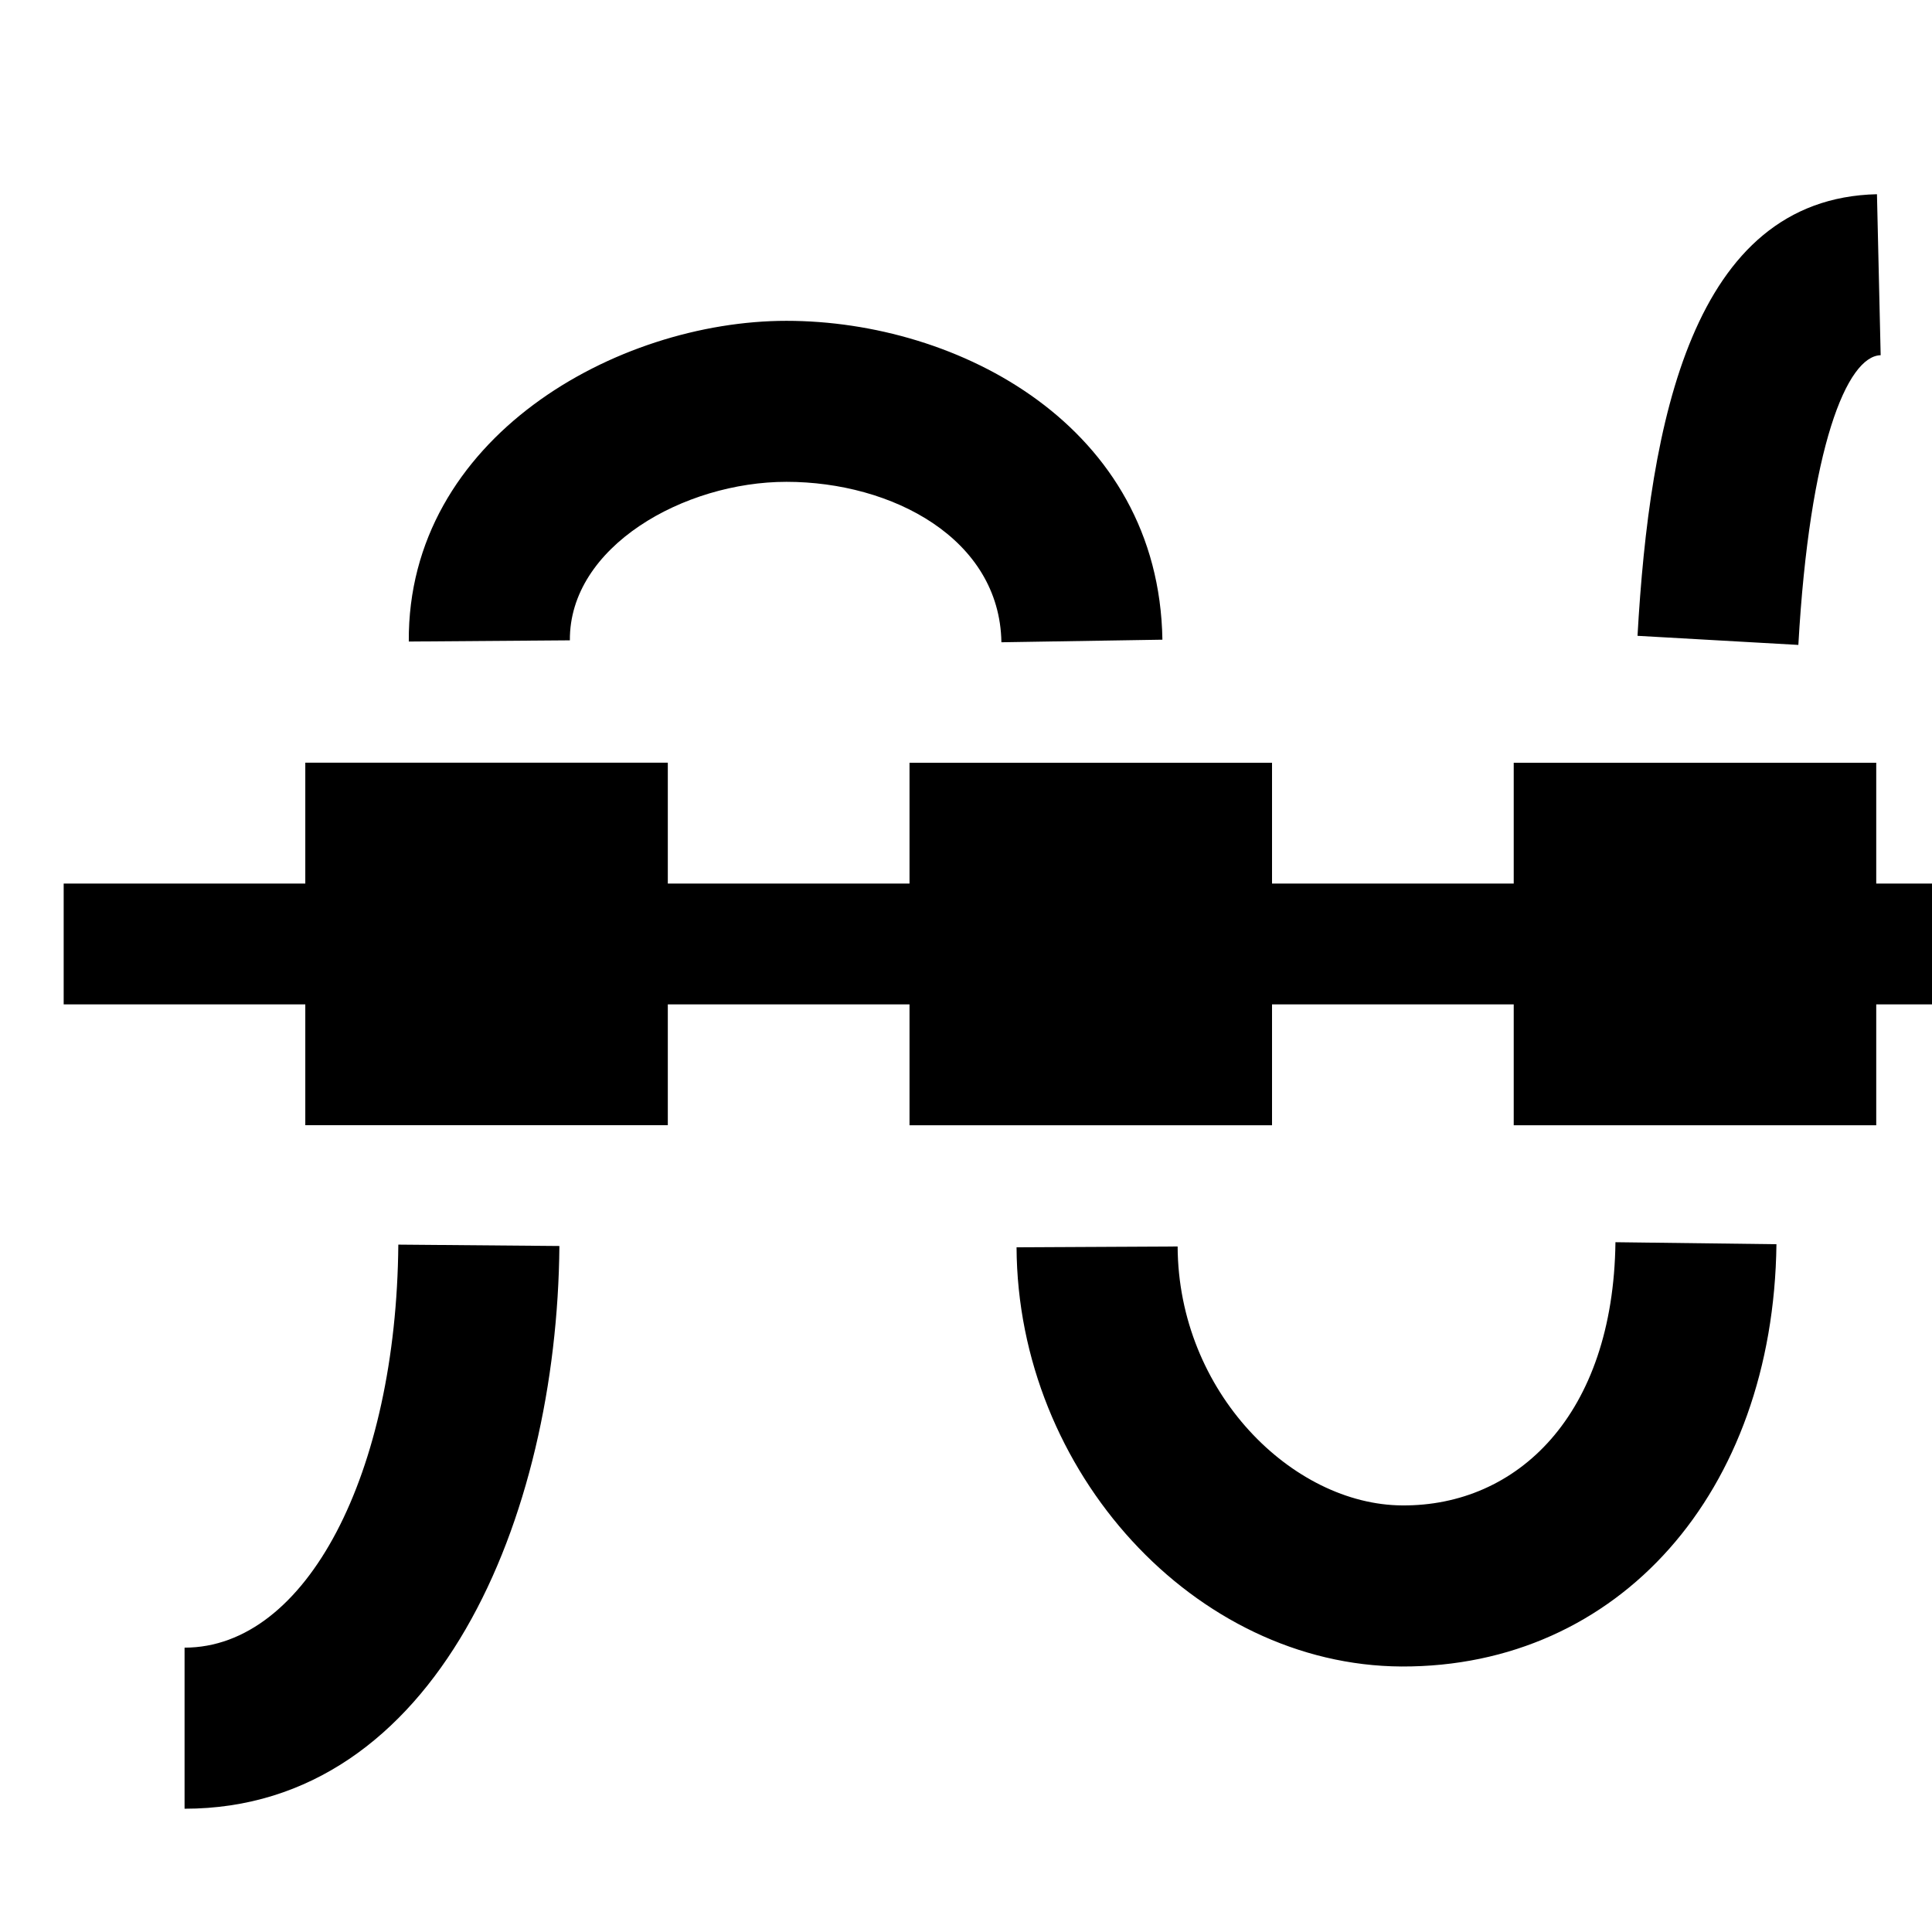 <svg version="1.1" viewBox="0 0 16 16" xmlns="http://www.w3.org/2000/svg">
 <style></style>
 <style>@import '../../highlights.css';</style>
 <g transform="matrix(.667 0 0 .667 -721.19 -574.24)">
  <g transform="matrix(0 -1 -1 0 1967.4 1929.4)">
   <path d="m1044 861.36h24v24h-24z" opacity="0"/>
   <path d="m1059 862.86h-4.501v4.501h4.501zm0 7.502h-4.501v4.501h4.501zm9e-4 7.502h-4.501v4.501h4.501z"/>
   <path d="m1053 879.21c-3.369 0.029-6.987 1.522-6.987 4.654h2c0-1.518 2.168-2.63 5.004-2.654zm7.496-5.488c1.288 0.021 1.992 1.358 1.992 2.669 0 1.27-0.804 2.698-1.968 2.689l-0.015 2c2.533 0.018 3.982-2.585 3.982-4.689 0-2.137-1.307-4.625-3.959-4.668zm-7.474-9.623c-3.08 0.038-5.253 1.957-5.243 4.655 0.013 2.564 2.414 4.767 5.205 4.78l0.01-2c-1.812-8e-3 -3.208-1.429-3.215-2.789-0.01-1.426 1.118-2.62 3.268-2.647zm11.038-1.294c-0.01 0.419-1.141 0.883-3.597 1.022l0.113 1.997c2.635-0.149 5.431-0.674 5.483-2.973z" stroke-width=".864"/>
   <path d="m1057.5 861.36v24.005h-1.5v-24.005z"/>
  </g>
 </g>
</svg>
